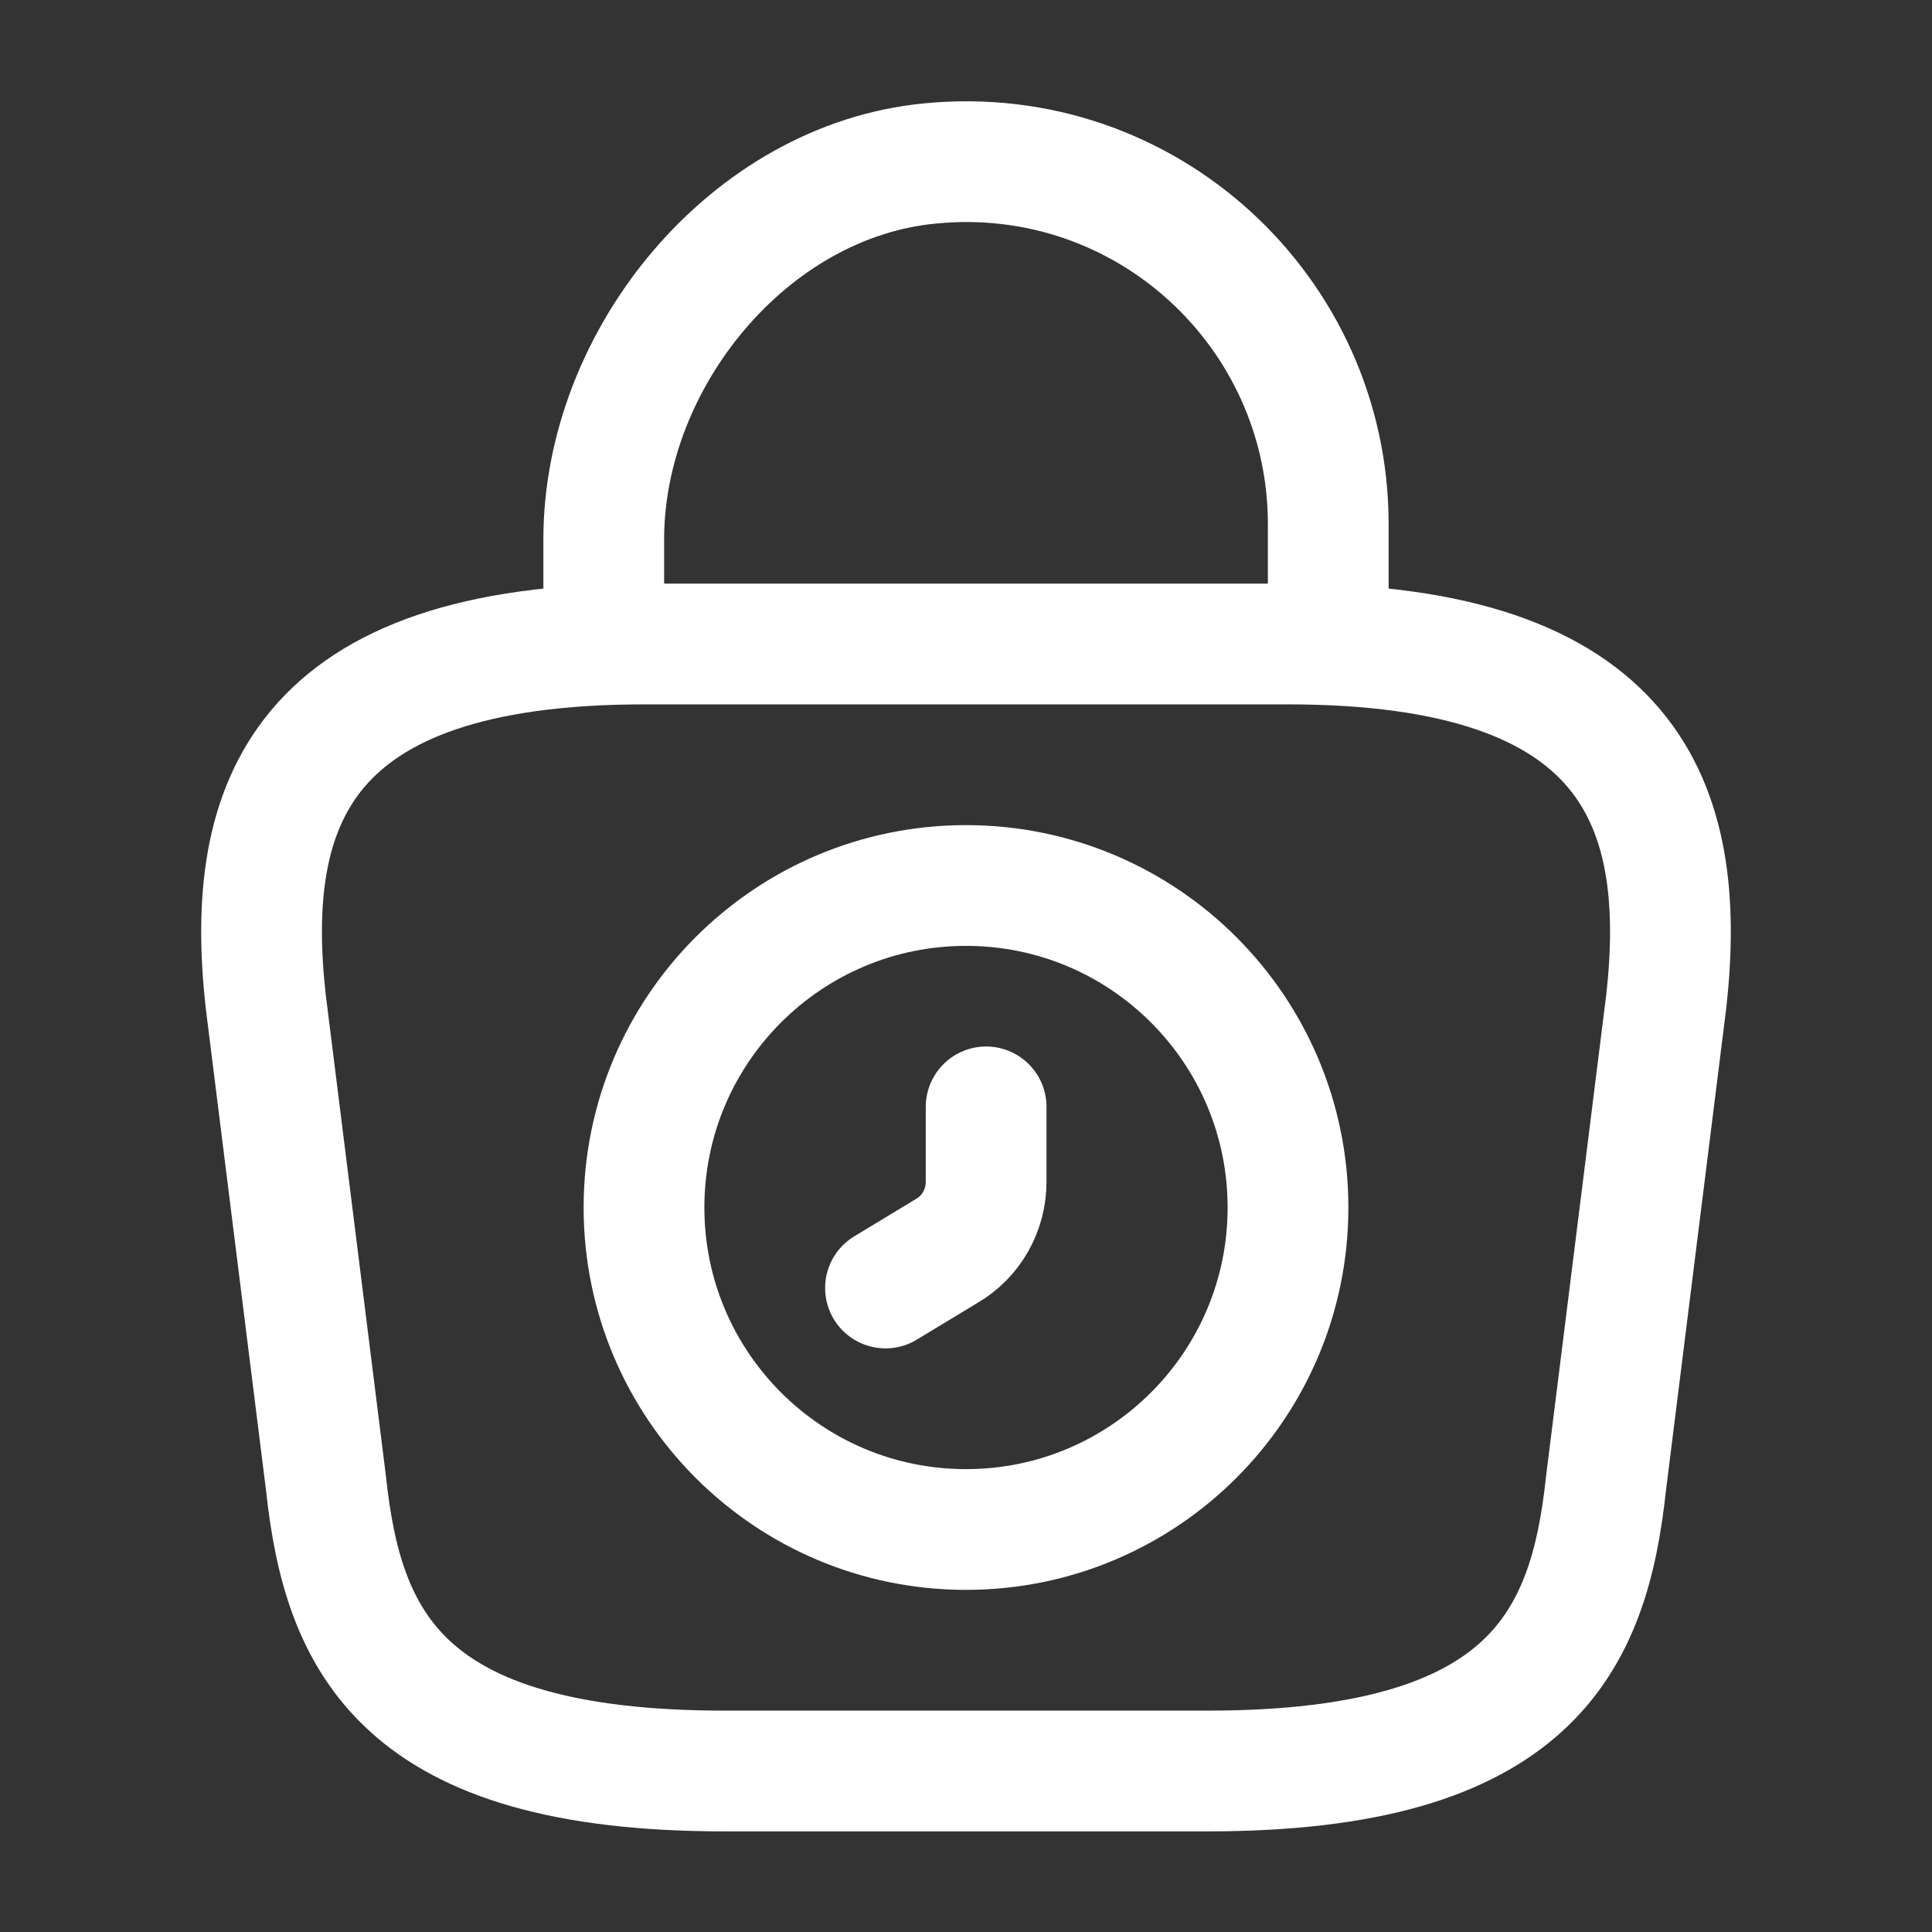 <svg height="40" width="40" viewBox="0 0 24 24" fill="none" xmlns="http://www.w3.org/2000/svg">
	<rect x="0" y="0" width="24" height="24" fill="#333333" stroke="none"/>
	<g id="SVGRepo_bgCarrier" stroke-width="0"></g>
	<g id="SVGRepo_tracerCarrier" stroke-linecap="round" stroke-linejoin="round"></g>
	<g id="SVGRepo_iconCarrier">
		<path
			d="M12 19C14.209 19 16 17.209 16 15C16 12.791 14.209 11 12 11C9.791 11 8 12.791 8 15C8 17.209 9.791 19 12 19Z"
			stroke="#ffffff" stroke-width="1.5" stroke-miterlimit="10" stroke-linecap="round" stroke-linejoin="round">
		</path>
		<path d="M12.25 13.75V14.68C12.25 15.03 12.07 15.36 11.76 15.54L11 16" stroke="#ffffff" stroke-width="1.5"
			stroke-miterlimit="10" stroke-linecap="round" stroke-linejoin="round"></path>
		<path
			d="M9 22H15C19.02 22 19.74 20.39 19.95 18.43L20.7 12.43C20.97 9.99 20.27 8 16 8H8C3.73 8 3.03 9.99 3.3 12.43L4.05 18.43C4.26 20.39 4.98 22 9 22Z"
			stroke="#ffffff" stroke-width="1.5" stroke-miterlimit="10" stroke-linecap="round" stroke-linejoin="round">
		</path>
		<path
			d="M7.5 7.67V6.7C7.5 4.45 9.31 2.24 11.56 2.03C14.24 1.77 16.5 3.88 16.5 6.51V7.89"
			stroke="#ffffff" stroke-width="1.5" stroke-miterlimit="10" stroke-linecap="round" stroke-linejoin="round">
		</path>
	</g>
</svg>